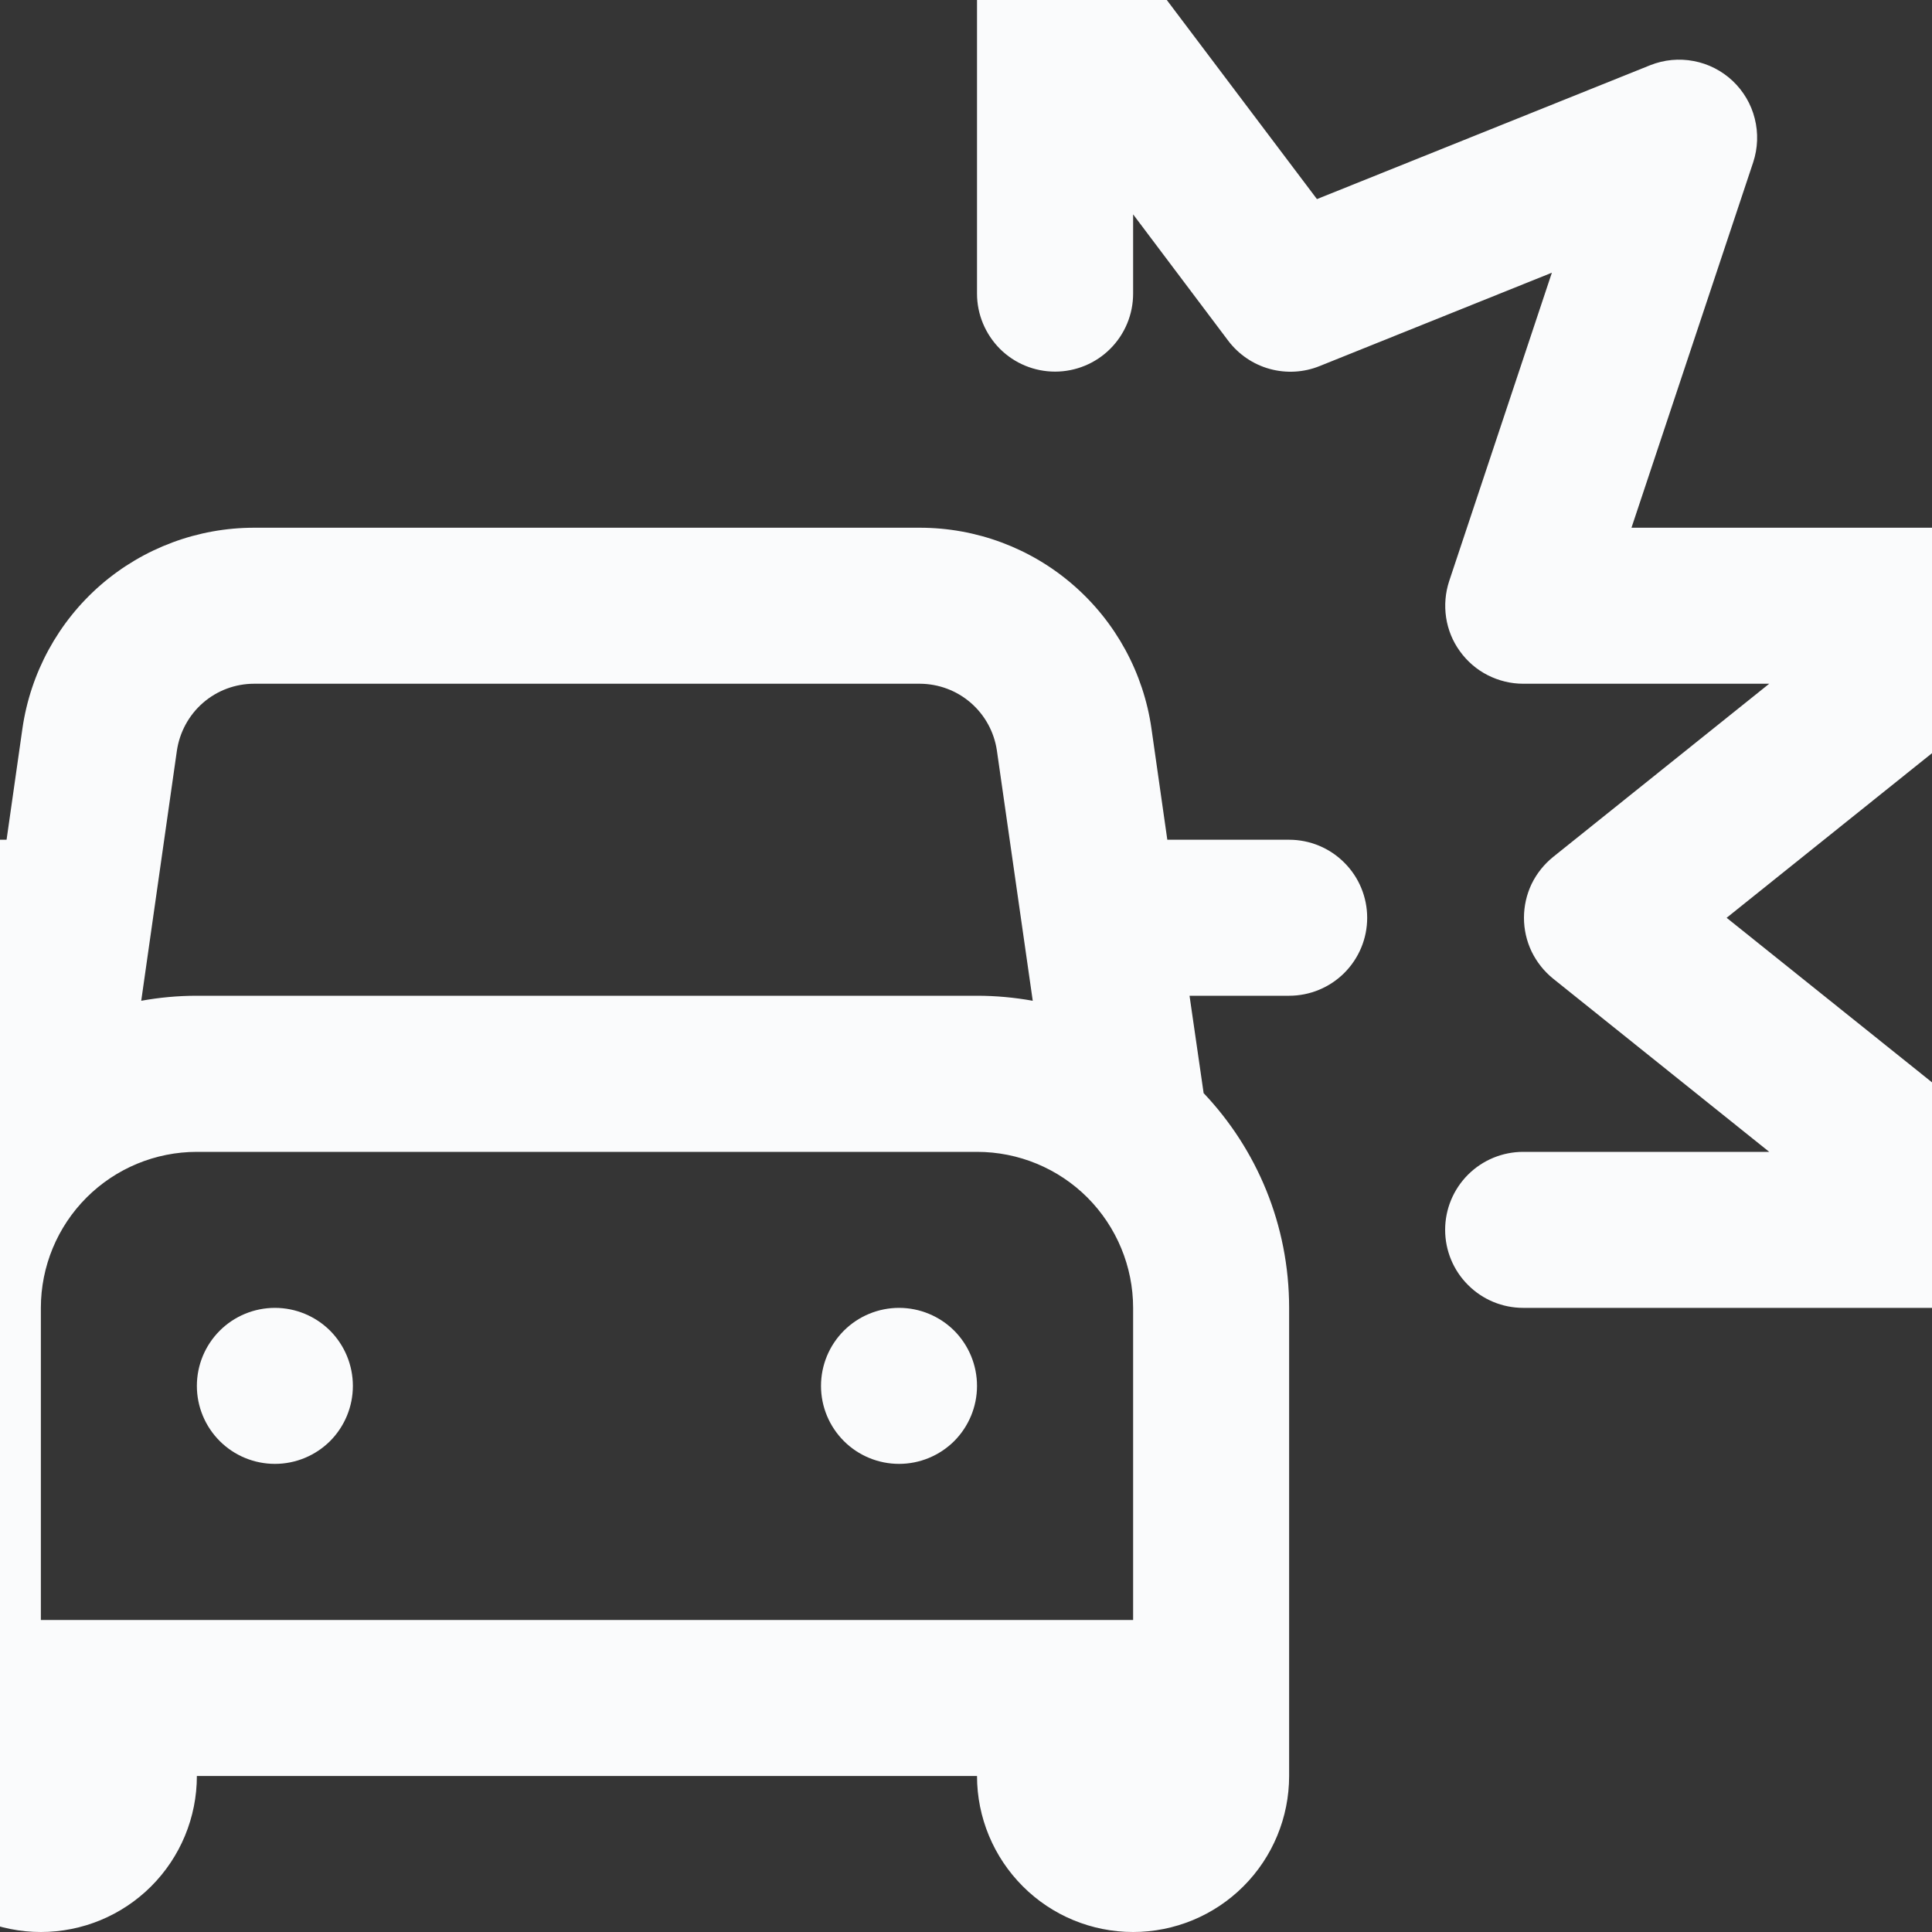 <svg width="20" height="20" viewBox="0 0 20 20" fill="none" xmlns="http://www.w3.org/2000/svg">
<rect x="0" y="0" width="20" height="20" fill="#333333" stroke="none"/>
<g clip-path="url(#clip0_50_943)">
<rect width="20" height="20" fill="white" fill-opacity="0.01"/>
<path d="M11.568 -0.677C11.466 -0.813 11.325 -0.913 11.162 -0.963C11.001 -1.014 10.827 -1.012 10.666 -0.958C10.505 -0.904 10.365 -0.801 10.266 -0.664C10.167 -0.526 10.114 -0.36 10.114 -0.191V3.04C10.114 3.254 10.2 3.459 10.351 3.611C10.502 3.762 10.708 3.847 10.922 3.847C11.136 3.847 11.342 3.762 11.493 3.611C11.645 3.459 11.73 3.254 11.73 3.04V2.219L12.715 3.528C12.822 3.669 12.973 3.772 13.144 3.819C13.315 3.866 13.497 3.856 13.662 3.789L16.065 2.823L15.002 6.015C14.962 6.136 14.951 6.266 14.97 6.392C14.989 6.519 15.038 6.639 15.113 6.742C15.188 6.846 15.286 6.931 15.4 6.989C15.514 7.047 15.64 7.078 15.768 7.078H18.315L16.078 8.871C15.984 8.947 15.908 9.042 15.855 9.151C15.803 9.26 15.776 9.38 15.776 9.501C15.776 9.622 15.803 9.741 15.855 9.85C15.908 9.959 15.984 10.055 16.078 10.131L18.315 11.924H15.768C15.554 11.924 15.348 12.009 15.197 12.16C15.045 12.312 14.96 12.517 14.96 12.731C14.96 12.945 15.045 13.151 15.197 13.302C15.348 13.454 15.554 13.539 15.768 13.539H20.614C20.781 13.539 20.944 13.487 21.081 13.39C21.217 13.294 21.32 13.157 21.376 12.999C21.431 12.841 21.436 12.67 21.39 12.509C21.344 12.349 21.25 12.206 21.119 12.101L17.874 9.501L21.119 6.9C21.25 6.796 21.344 6.653 21.39 6.492C21.436 6.331 21.431 6.16 21.376 6.002C21.32 5.845 21.217 5.708 21.081 5.611C20.944 5.515 20.781 5.463 20.614 5.463H16.889L18.149 1.68C18.197 1.534 18.203 1.377 18.165 1.227C18.128 1.078 18.048 0.943 17.936 0.837C17.824 0.732 17.684 0.66 17.533 0.632C17.382 0.603 17.226 0.618 17.083 0.675L13.633 2.061L11.568 -0.677ZM9.307 15.154C9.521 15.154 9.726 15.069 9.878 14.918C10.029 14.766 10.114 14.561 10.114 14.347C10.114 14.132 10.029 13.927 9.878 13.775C9.726 13.624 9.521 13.539 9.307 13.539C9.093 13.539 8.887 13.624 8.736 13.775C8.584 13.927 8.499 14.132 8.499 14.347C8.499 14.561 8.584 14.766 8.736 14.918C8.887 15.069 9.093 15.154 9.307 15.154ZM3.653 14.347C3.653 14.561 3.568 14.766 3.417 14.918C3.265 15.069 3.06 15.154 2.846 15.154C2.632 15.154 2.426 15.069 2.275 14.918C2.123 14.766 2.038 14.561 2.038 14.347C2.038 14.132 2.123 13.927 2.275 13.775C2.426 13.624 2.632 13.539 2.846 13.539C3.06 13.539 3.265 13.624 3.417 13.775C3.568 13.927 3.653 14.132 3.653 14.347ZM12.314 10.308L12.46 11.316C13.009 11.895 13.345 12.678 13.345 13.539V18.385C13.345 18.813 13.175 19.224 12.872 19.527C12.569 19.83 12.158 20 11.73 20C11.301 20 10.89 19.83 10.588 19.527C10.285 19.224 10.114 18.813 10.114 18.385H2.038C2.038 18.813 1.868 19.224 1.565 19.527C1.262 19.83 0.851 20 0.423 20C-0.006 20 -0.416 19.83 -0.719 19.527C-1.022 19.224 -1.192 18.813 -1.192 18.385V13.539C-1.192 12.678 -0.855 11.895 -0.306 11.316L-0.162 10.308H-1.192C-1.407 10.308 -1.612 10.223 -1.763 10.072C-1.915 9.92 -2 9.715 -2 9.501C-2 9.287 -1.915 9.081 -1.763 8.93C-1.612 8.778 -1.407 8.693 -1.192 8.693H0.068L0.232 7.543C0.315 6.966 0.603 6.437 1.043 6.055C1.484 5.673 2.048 5.463 2.631 5.463H9.522C10.105 5.463 10.669 5.673 11.109 6.055C11.55 6.437 11.838 6.966 11.92 7.543L12.084 8.693H13.345C13.559 8.693 13.765 8.778 13.916 8.93C14.068 9.081 14.153 9.287 14.153 9.501C14.153 9.715 14.068 9.92 13.916 10.072C13.765 10.223 13.559 10.308 13.345 10.308H12.314ZM1.831 7.772L1.462 10.36C1.649 10.326 1.841 10.308 2.038 10.308H10.114C10.31 10.308 10.503 10.326 10.691 10.36L10.32 7.771C10.292 7.579 10.197 7.404 10.05 7.276C9.904 7.149 9.717 7.079 9.523 7.078H2.631C2.436 7.078 2.248 7.148 2.101 7.276C1.955 7.403 1.859 7.58 1.831 7.772ZM11.73 13.539C11.73 13.111 11.559 12.7 11.257 12.397C10.954 12.094 10.543 11.924 10.114 11.924H2.038C1.61 11.924 1.199 12.094 0.896 12.397C0.593 12.7 0.423 13.111 0.423 13.539V16.77H11.73V13.539Z" fill="#FAFBFC"/>
</g>
<defs>
<clipPath id="clip0_50_943">
<rect width="20" height="20" fill="white"/>
</clipPath>
</defs>
</svg>
